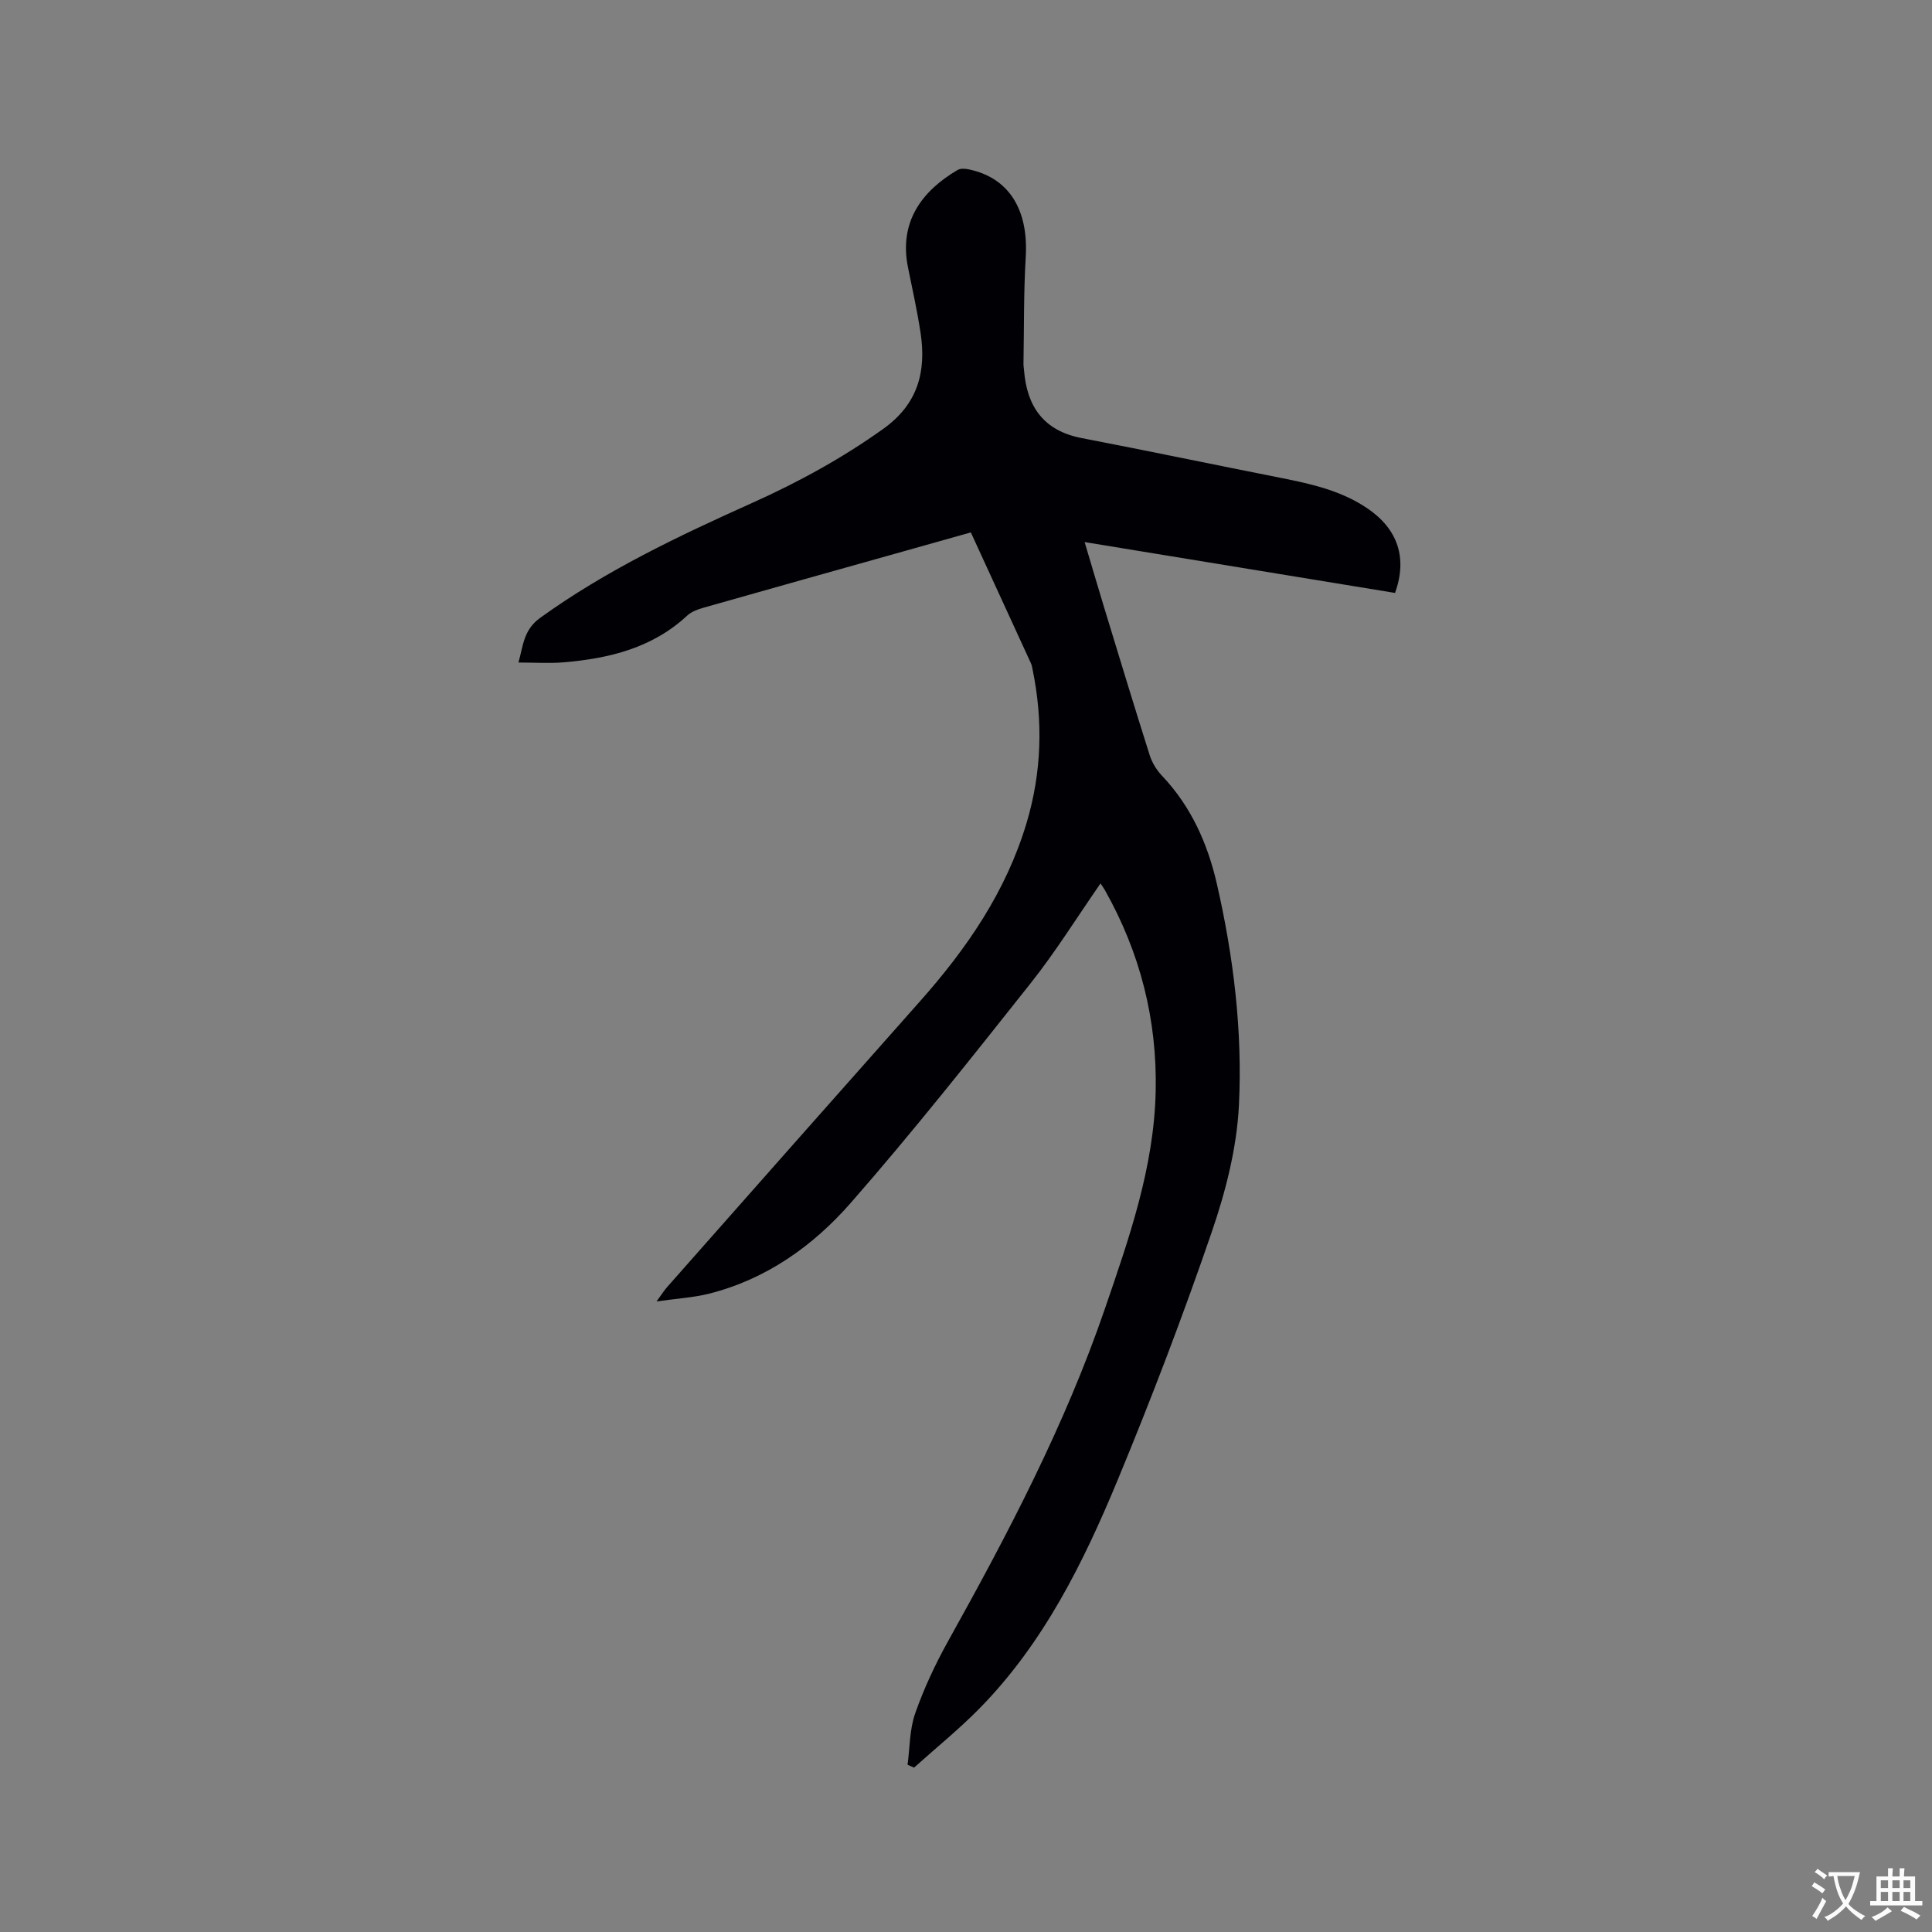 <svg enable-background="new 0 0 400 400" viewBox="0 0 400 400" xmlns="http://www.w3.org/2000/svg"><rect x="0" y="0" width="400" height="400" fill="#808080" stroke="none"/><path d="m227.85 182.91c-4.91 7.07-9.32 14.18-14.49 20.69-12.18 15.35-24.34 30.74-37.24 45.47-7.79 8.89-17.48 15.79-29.31 18.77-3.23.81-6.62 1-10.88 1.61 1.15-1.57 1.62-2.34 2.21-3 17.41-19.7 34.81-39.41 52.27-59.07 9.74-10.96 17.91-22.82 22.15-37.06 3.12-10.48 3.42-21.06 1.22-31.74-.09-.41-.15-.85-.32-1.22-4.1-8.94-8.21-17.88-12.46-27.13-4.68 1.32-9.23 2.6-13.78 3.88-13.86 3.9-27.72 7.77-41.57 11.71-1.19.34-2.49.81-3.36 1.62-7.24 6.74-16.2 8.9-25.65 9.69-2.93.24-5.9.04-9.3.04.96-3.36 1.02-6.73 4.44-9.21 13.67-9.87 28.77-17.02 44.05-23.88 9.48-4.26 18.53-9.21 27.04-15.29 7.22-5.16 8.94-11.9 7.71-19.97-.69-4.49-1.67-8.94-2.58-13.4-1.95-9.57 2.95-15.93 10.26-20.23.61-.36 1.62-.28 2.39-.11 8.25 1.75 12.29 8.32 11.72 18.08-.44 7.38-.34 14.79-.47 22.18-.01.42.08.84.11 1.27.59 7.57 4.06 12.57 11.94 14.09 13.81 2.66 27.58 5.54 41.38 8.27 6.26 1.24 12.45 2.65 17.83 6.32 6.26 4.28 8.26 10.25 5.67 17.47-21.2-3.47-42.47-6.96-64.27-10.53 1.42 4.77 2.71 9.16 4.04 13.54 3.12 10.22 6.22 20.46 9.45 30.64.49 1.53 1.44 3.05 2.55 4.22 6.02 6.36 9.44 14.06 11.35 22.41 3.44 15.04 5.31 30.39 4.56 45.74-.43 8.84-2.73 17.84-5.62 26.27-5.94 17.31-12.47 34.44-19.48 51.35-7.11 17.15-15.36 33.81-28.6 47.3-4.27 4.34-9.03 8.19-13.57 12.27-.45-.2-.89-.4-1.34-.6.48-3.55.41-7.3 1.57-10.61 1.81-5.16 4.16-10.19 6.82-14.97 12.38-22.22 24.19-44.7 32.47-68.84 5.02-14.63 10.16-29.24 10.51-44.97.33-14.87-3.22-28.74-10.51-41.68-.24-.43-.54-.83-.91-1.39z" fill="#010105"/><g fill="#fafbfa"><path d="m377.9 391.2c-.2.3-.4.5-.6.8-.7-.6-1.4-1-2.2-1.5.2-.3.4-.5.5-.8.6.4 1.4.8 2.3 1.5zm-1.8 6.1c-.2-.2-.5-.4-.9-.6.4-.6.8-1.2 1.2-1.9s.7-1.3.9-1.9c.3.3.5.5.8.7-.7 1.3-1.4 2.6-2 3.7zm2.2-9c-.3.3-.5.5-.6.8-.6-.6-1.3-1.1-2-1.5.3-.3.5-.5.6-.7.6.5 1.3.9 2 1.4zm.3.2v-.9h2 4.5c-.3 1.3-.6 2.5-1 3.6s-.9 2.1-1.4 3c.4.5 1 1 1.6 1.4s1.2.8 1.9 1.1c-.3.2-.5.4-.8.8-.4-.3-1-.7-1.6-1.2s-1.2-1.1-1.6-1.6c-.5.6-1.1 1.1-1.7 1.6s-1.4.9-2.1 1.4c-.1-.3-.3-.5-.7-.8.6-.2 1.2-.5 1.9-1s1.4-1.1 2-1.8c-.5-.8-.9-1.6-1.2-2.5s-.6-2-.8-3.2c-.4.1-.7.1-1 .1zm2.5 2.7c.3 1 .7 1.7 1 2.2.3-.5.6-1.1 1-2s.6-1.9.9-3h-3.2-.4c.1.9.3 1.8.7 2.8z"/><path d="m396.5 388.5v1.5 3.6h1.5v.9c-.4 0-1 0-1.7 0h-7.9c-.5 0-.9 0-1.2 0v-.9h1.3v-3.5c0-.7 0-1.2 0-1.6h2.4c0-.8 0-1.4 0-1.7h1c0 .3-.1.8-.1 1.7h1.5c0-.8 0-1.4 0-1.7h1c0 .3-.1.9-.1 1.7zm-8.2 9.2c-.2-.3-.5-.5-.8-.8.8-.3 1.4-.6 1.9-.9s1-.7 1.4-1.1c.3.3.6.5.9.8-1.6 1-2.8 1.6-3.4 2zm2.6-6.8v-1.6h-1.5v1.6zm0 2.7v-1.9h-1.5v1.9zm2.4-2.7v-1.6h-1.5v1.6zm0 2.7v-1.9h-1.5v1.9zm.2 2 .7-.8c.4.2.9.5 1.6.8s1.3.7 1.8 1c-.3.3-.5.5-.8.8-.4-.3-1.5-1-3.3-1.8zm2-4.7v-1.6h-1.4v1.6zm0 2.7v-1.9h-1.4v1.9z"/></g></svg>